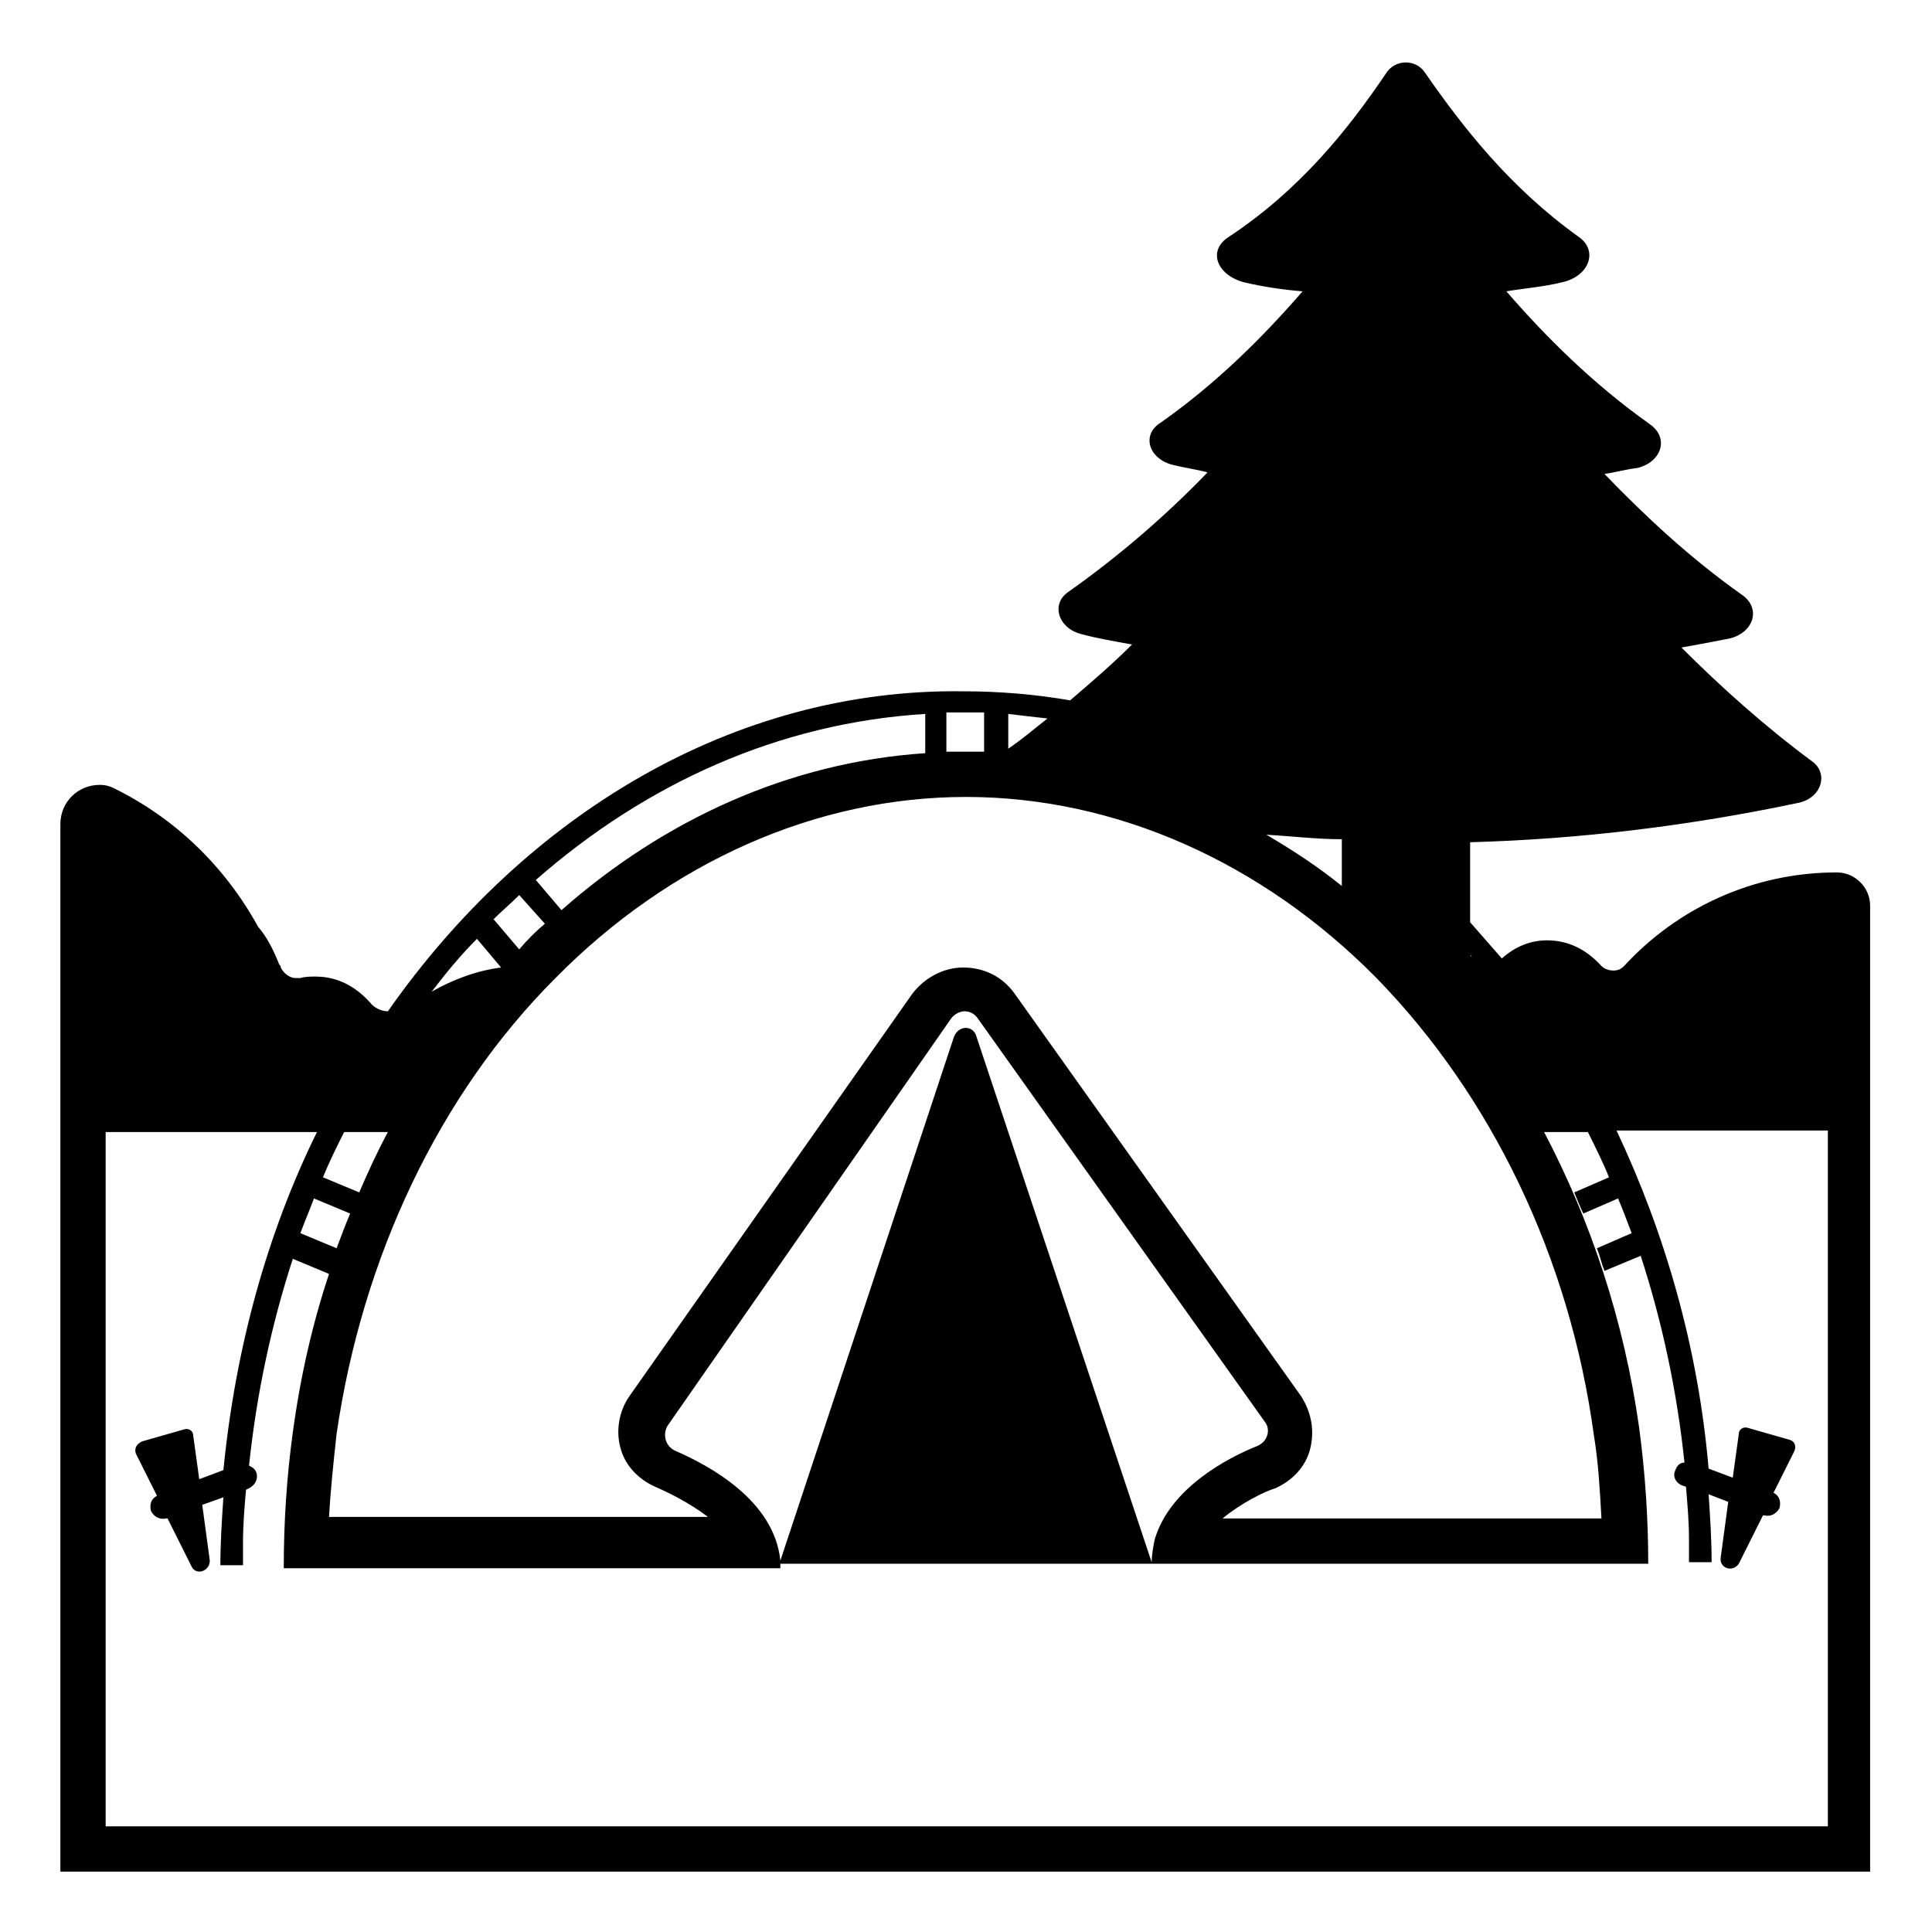 <svg width="128" height="128" xmlns="http://www.w3.org/2000/svg">
  <path d="M121.7,57.8c-5.6,0-10.6,2.4-14.1,6.2c-0.2,0.2-0.4,0.3-0.7,0.3c-0.3,0-0.6-0.1-0.8-0.3c-1-1.1-2.2-1.7-3.6-1.7 c-1.1,0-2.1,0.4-3,1.2c-0.7-0.8-1.4-1.6-2.1-2.4v-5.3c7.3-0.2,14.6-1.1,21.7-2.6c1.6-0.3,2.1-2,0.9-2.8c-3.1-2.3-6-4.9-8.6-7.5 c1.1-0.2,2.2-0.4,3.2-0.6c1.6-0.4,2.1-2,0.8-2.9c-3.4-2.4-6.4-5.2-9.1-8c0.7-0.1,1.4-0.3,2.2-0.4c1.6-0.4,2.1-2,0.8-2.9 c-3.8-2.7-6.9-5.8-9.5-8.8c1.2-0.2,2.5-0.3,3.7-0.6c1.8-0.4,2.4-2.1,1.1-3c-4.6-3.3-7.7-7.3-10.2-10.9c-0.6-0.9-2-0.9-2.6,0.1 c-2.5,3.7-5.7,7.7-10.4,10.8c-1.4,0.9-0.8,2.5,1,3c1.3,0.3,2.6,0.5,3.9,0.6c-2.6,3-5.7,6.1-9.4,8.7c-1.3,0.8-0.8,2.4,0.8,2.8 c0.8,0.2,1.6,0.3,2.3,0.5c-2.7,2.8-5.8,5.5-9.2,7.9c-1.2,0.8-0.7,2.4,0.8,2.8c1.1,0.3,2.3,0.5,3.4,0.7c-1.3,1.3-2.7,2.5-4.1,3.7 c-2.3-0.4-4.7-0.6-7.1-0.6C48.6,45.6,34.8,54,25.7,67c-0.4,0-0.9-0.2-1.2-0.6c-1-1.1-2.2-1.7-3.6-1.7c-0.3,0-0.7,0-1,0.1 c-0.1,0-0.2,0-0.3,0c-0.4,0-0.8-0.3-1-0.7c0-0.1,0-0.1-0.1-0.2c-0.4-1-0.8-1.8-1.4-2.5c-2.2-4-5.5-7.2-9.6-9.2C7.3,52.1,7,52,6.6,52 C5.2,52,4,53.1,4,54.6V124h119.9V73.5V72V60C123.9,58.8,122.9,57.8,121.7,57.8z M97.4,63.2c0,0.1,0.1,0.1,0.1,0.2 C97.5,63.4,97.4,63.3,97.4,63.2L97.4,63.2z M88.9,55.6v3.1c-1.6-1.3-3.3-2.4-5-3.4C85.6,55.4,87.2,55.6,88.9,55.6z M66.8,47.3 c0.8,0.1,1.7,0.2,2.6,0.3c-0.9,0.7-1.7,1.4-2.6,2V47.3z M62.7,47.2L62.7,47.2c0.5,0,0.9,0,1.3,0s0.8,0,1.2,0v2.6c-0.4,0-0.9,0-1.3,0 c-0.4,0-0.8,0-1.2,0V47.2z M61.3,47.3v2.6c-9,0.6-17.3,4.4-24.1,10.4l-1.7-2C42.8,51.9,51.6,47.9,61.3,47.3z M34.4,59.3l1.7,1.9 c-0.6,0.5-1.2,1.1-1.7,1.7l-1.7-2C33.2,60.4,33.8,59.9,34.4,59.3z M31.6,62.2l1.6,1.9c-1.6,0.2-3.2,0.8-4.6,1.6 C29.6,64.4,30.5,63.3,31.6,62.2z M36.8,64.8c7.6-7.7,17.3-12,27.2-12s19.6,4.3,27.2,12c7.6,7.8,12.8,18.5,14.4,30.3 c0.3,1.8,0.4,3.7,0.5,5.5H81c1.2-1,2.8-1.8,3.5-2c1.1-0.5,2-1.4,2.3-2.6c0.3-1.2,0.1-2.4-0.6-3.5l-19-26.7c-0.8-1.1-2-1.7-3.4-1.7 c-1.3,0-2.6,0.7-3.4,1.8L41.7,92.5c-0.7,1-0.9,2.3-0.6,3.4c0.3,1.2,1.2,2.1,2.3,2.6c0.7,0.3,2.2,1,3.5,2H21.8 c0.1-1.8,0.3-3.7,0.5-5.5C24,83.3,29.1,72.5,36.8,64.8z M19.9,81.7c0.3-0.8,0.6-1.5,0.9-2.3l2.4,1c-0.3,0.7-0.6,1.5-0.9,2.3 L19.9,81.7z M22.8,75h2.9c-0.7,1.3-1.3,2.6-1.9,4l-2.4-1C21.8,77,22.3,76,22.8,75z M121.1,121h-0.2H7V75h14 c-3.3,6.7-5.4,14.3-6.2,22.4L13.2,98l-0.4-2.9c0-0.3-0.3-0.5-0.6-0.4l-1.4,0.4l-1.4,0.4C9,95.7,8.9,96,9,96.3l1.4,2.8 c-0.4,0.2-0.5,0.6-0.4,1c0.2,0.4,0.6,0.6,1,0.5h0.1l1.6,3.2c0.3,0.6,1.2,0.3,1.2-0.4l-0.5-3.7l1.4-0.5c-0.1,1.5-0.2,3-0.2,4.5h1.5 v-1.5c0-1.2,0.1-2.4,0.2-3.5l0.2-0.1c0.4-0.2,0.6-0.6,0.5-1c-0.1-0.3-0.3-0.4-0.5-0.5c0.5-4.8,1.5-9.4,2.9-13.7l2.4,1 c-1.1,3.3-1.9,6.8-2.4,10.5c-0.4,2.9-0.6,5.9-0.6,9h32.9v-0.1c0-0.1,0-0.1,0-0.2h24.6v-0.1l0,0L64.7,68.7c-0.2-0.8-1.2-0.8-1.5,0 l-11.5,34.7c-0.4-4-4.7-6.3-7-7.3c-0.6-0.3-0.8-1-0.5-1.6l18.8-27c0.2-0.3,0.6-0.5,0.9-0.5c0.4,0,0.7,0.2,0.9,0.5l19,26.7 c0.4,0.5,0.2,1.3-0.5,1.6c-2,0.8-5.8,2.8-6.8,6.2c-0.1,0.5-0.2,1-0.2,1.6h32.9c0-3-0.2-6-0.6-9c-1-7.1-3.2-13.7-6.3-19.6h2.9 c0.5,1,1,2,1.4,3l-2.3,1c0.2,0.5,0.4,1,0.6,1.4l2.3-1c0.3,0.7,0.6,1.5,0.9,2.3l-2.3,1c0.2,0.5,0.3,1,0.5,1.5l2.4-1 c1.4,4.3,2.4,8.9,2.9,13.7c-0.3,0-0.5,0.2-0.6,0.5c-0.2,0.4,0,0.8,0.4,1l0.3,0.1c0.1,1.2,0.2,2.3,0.2,3.5v1.5h1.5 c0-1.5-0.1-3-0.2-4.5l1.3,0.5l-0.5,3.7c-0.1,0.7,0.8,1,1.2,0.4l1.6-3.2h0.1c0.4,0.1,0.8-0.1,1-0.5c0.1-0.4,0-0.8-0.4-1l1.4-2.8 c0.1-0.3,0-0.6-0.3-0.7l-1.4-0.4l-1.4-0.4c-0.3-0.1-0.6,0.1-0.6,0.4l-0.4,2.9l-1.6-0.6c-0.7-8.1-2.9-15.6-6.1-22.4h14V121z"/>
</svg>